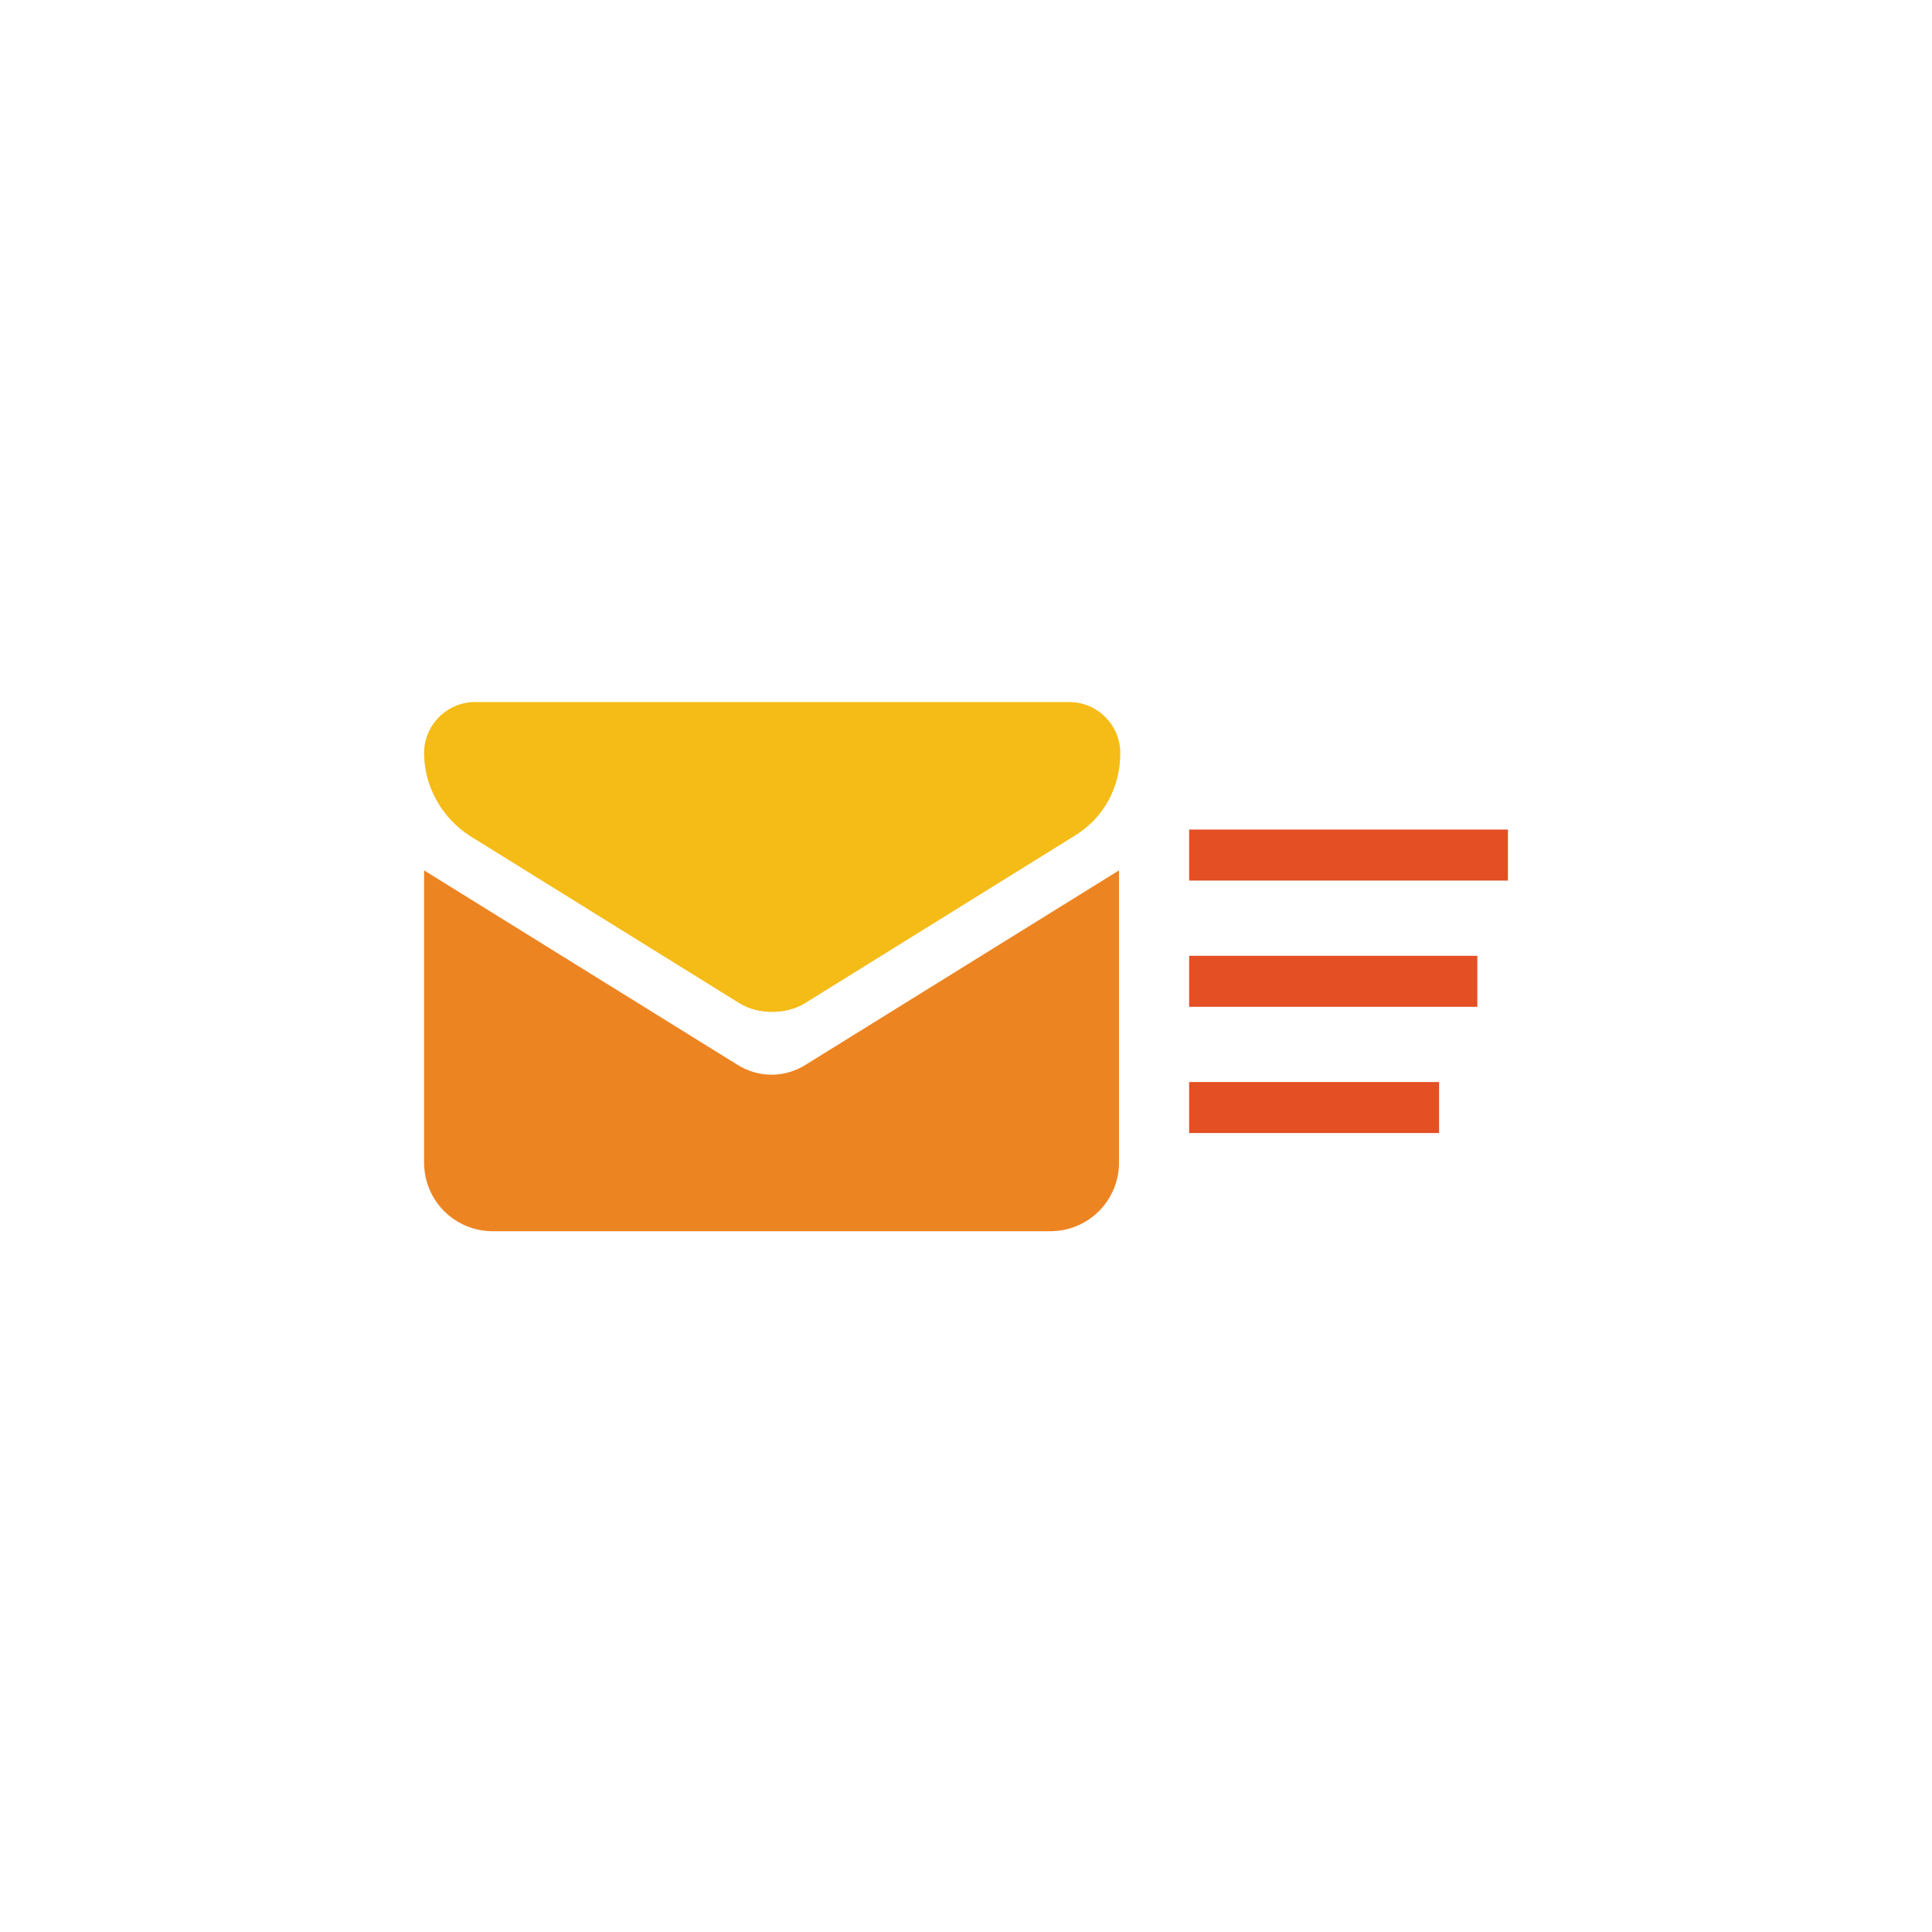 <svg class="ldi-z1mv4x" width="200px"  height="200px"  xmlns="http://www.w3.org/2000/svg" xmlns:xlink="http://www.w3.org/1999/xlink" viewBox="0 0 100 100" preserveAspectRatio="xMidYMid" style="background: none;"><!--?xml version="1.0" encoding="utf-8"?--><!--Generator: Adobe Illustrator 21.0.0, SVG Export Plug-In . SVG Version: 6.00 Build 0)--><svg version="1.1" id="Layer_1" xmlns="http://www.w3.org/2000/svg" xmlns:xlink="http://www.w3.org/1999/xlink" x="0px" y="0px" viewBox="0 0 100 100" style="transform-origin: 50px 50px 0px;" xml:space="preserve"><g style="transform-origin: 50px 50px 0px;"><g style="transform-origin: 50px 50px 0px; transform: scale(0.66);"><g style="transform-origin: 50px 50px 0px;"><g><style type="text/css" class="ld ld-breath" style="transform-origin: 50px 50px 0px; animation-duration: 1.5s; animation-delay: -1.5s; animation-direction: normal;">.st0{fill:#F4E6C8;} .st1{fill:#333333;} .st2{fill:#E0E0E0;} .st3{fill:#E15C64;} .st4{fill:#C33837;} .st5{fill:#D65A62;} .st6{fill:none;} .st7{fill:#F7B26A;} .st8{fill:#F47E5F;} .st9{opacity:0.2;fill:#353035;} .st10{fill:#666766;} .st11{fill:#A0C8D7;} .st12{fill:#77A4BD;} .st13{fill:#ACBD81;} .st14{fill:#FFFFFF;} .st15{fill:#849B87;} .st16{fill:none;stroke:#E0E0E0;stroke-width:4;stroke-miterlimit:10;} .st17{fill:none;stroke:#333333;stroke-width:4;stroke-miterlimit:10;} .st18{fill:#FFFFFF;stroke:#333333;stroke-width:4;stroke-miterlimit:10;} .st19{fill:none;stroke:#000000;stroke-width:4;stroke-miterlimit:10;} .st20{fill:#FFFFFF;stroke:#000000;stroke-width:4;stroke-miterlimit:10;} .st21{fill:#010101;} .st22{fill:#A5A6A6;} .st23{fill:#666666;} .st24{fill:#F3E4C7;} .st25{fill:none;stroke:#FFFFFF;stroke-linecap:round;stroke-miterlimit:10;} .st26{fill:#353035;} .st27{fill:#B93A38;} .st28{fill:#EA7C60;} .st29{fill:#E0E0E0;stroke:#F7B26A;stroke-width:8;stroke-miterlimit:10;} .st30{fill:none;stroke:#F7B26A;stroke-width:10;stroke-linecap:round;stroke-miterlimit:10;} .st31{fill:none;stroke:#010101;stroke-width:8;stroke-miterlimit:10;} .st32{fill:#F0AF6B;stroke:#010101;stroke-width:8;stroke-miterlimit:10;} .st33{fill:#829985;} .st34{fill:#A8B980;} .st35{fill:#F0AF6B;} .st36{fill:#4A3827;} .st37{fill:#332518;} .st38{fill:#E6E6E6;}</style><g style="transform-origin: 50px 50px 0px;"><g><g class="ld ld-breath" style="transform-origin: 50px 50px 0px; animation-duration: 1.5s; animation-delay: -1.406s; animation-direction: normal;"><rect x="67.5" y="59.1" class="st34" width="19.6" height="4" fill="#E44F24" style="fill: rgb(228, 79, 36);"></rect></g><g class="ld ld-breath" style="transform-origin: 50px 50px 0px; animation-duration: 1.5s; animation-delay: -1.312s; animation-direction: normal;"><rect x="67.5" y="39.3" class="st34" width="25" height="4" fill="#E44F24" style="fill: rgb(228, 79, 36);"></rect></g><g class="ld ld-breath" style="transform-origin: 50px 50px 0px; animation-duration: 1.5s; animation-delay: -1.219s; animation-direction: normal;"><rect x="67.5" y="49.2" class="st34" width="22.6" height="4" fill="#E44F24" style="fill: rgb(228, 79, 36);"></rect></g></g></g><g class="ld ld-breath" style="transform-origin: 50px 50px 0px; animation-duration: 1.5s; animation-delay: -1.125s; animation-direction: normal;"><path class="st0" d="M32,57.7L7.5,42.5v22.9c0,3,2.4,5.4,5.4,5.4h43.7c3,0,5.4-2.4,5.4-5.4V42.5L37.5,57.7 C35.8,58.8,33.7,58.8,32,57.7z" fill="#ED8422" style="fill: rgb(237, 132, 34);"></path></g><g class="ld ld-breath" style="transform-origin: 50px 50px 0px; animation-duration: 1.5s; animation-delay: -1.031s; animation-direction: normal;"><path class="st7" d="M11.1,39.8l21.1,13.1c0.8,0.5,1.7,0.7,2.6,0.7c0.9,0,1.8-0.2,2.6-0.7l21.1-13.1c2.3-1.4,3.6-3.8,3.6-6.5 c0-2.2-1.8-4-4-4H11.5c-2.2,0-4,1.8-4,4C7.5,35.9,8.9,38.4,11.1,39.8z" fill="#F5BB16" style="fill: rgb(245, 187, 22);"></path></g></g></g></g></g><style type="text/css" class="ld ld-breath" style="transform-origin: 50px 50px 0px; animation-duration: 1.5s; animation-delay: -0.469s; animation-direction: normal;">@keyframes ld-breath {
  0% {
    -webkit-transform: scale(0.86);
    transform: scale(0.86);
  }
  50% {
    -webkit-transform: scale(1.06);
    transform: scale(1.06);
  }
  100% {
    -webkit-transform: scale(0.86);
    transform: scale(0.86);
  }
}
@-webkit-keyframes ld-breath {
  0% {
    -webkit-transform: scale(0.86);
    transform: scale(0.86);
  }
  50% {
    -webkit-transform: scale(1.06);
    transform: scale(1.06);
  }
  100% {
    -webkit-transform: scale(0.86);
    transform: scale(0.86);
  }
}
.ld.ld-breath {
  -webkit-animation: ld-breath 1s infinite;
  animation: ld-breath 1s infinite;
}
</style></svg></svg>